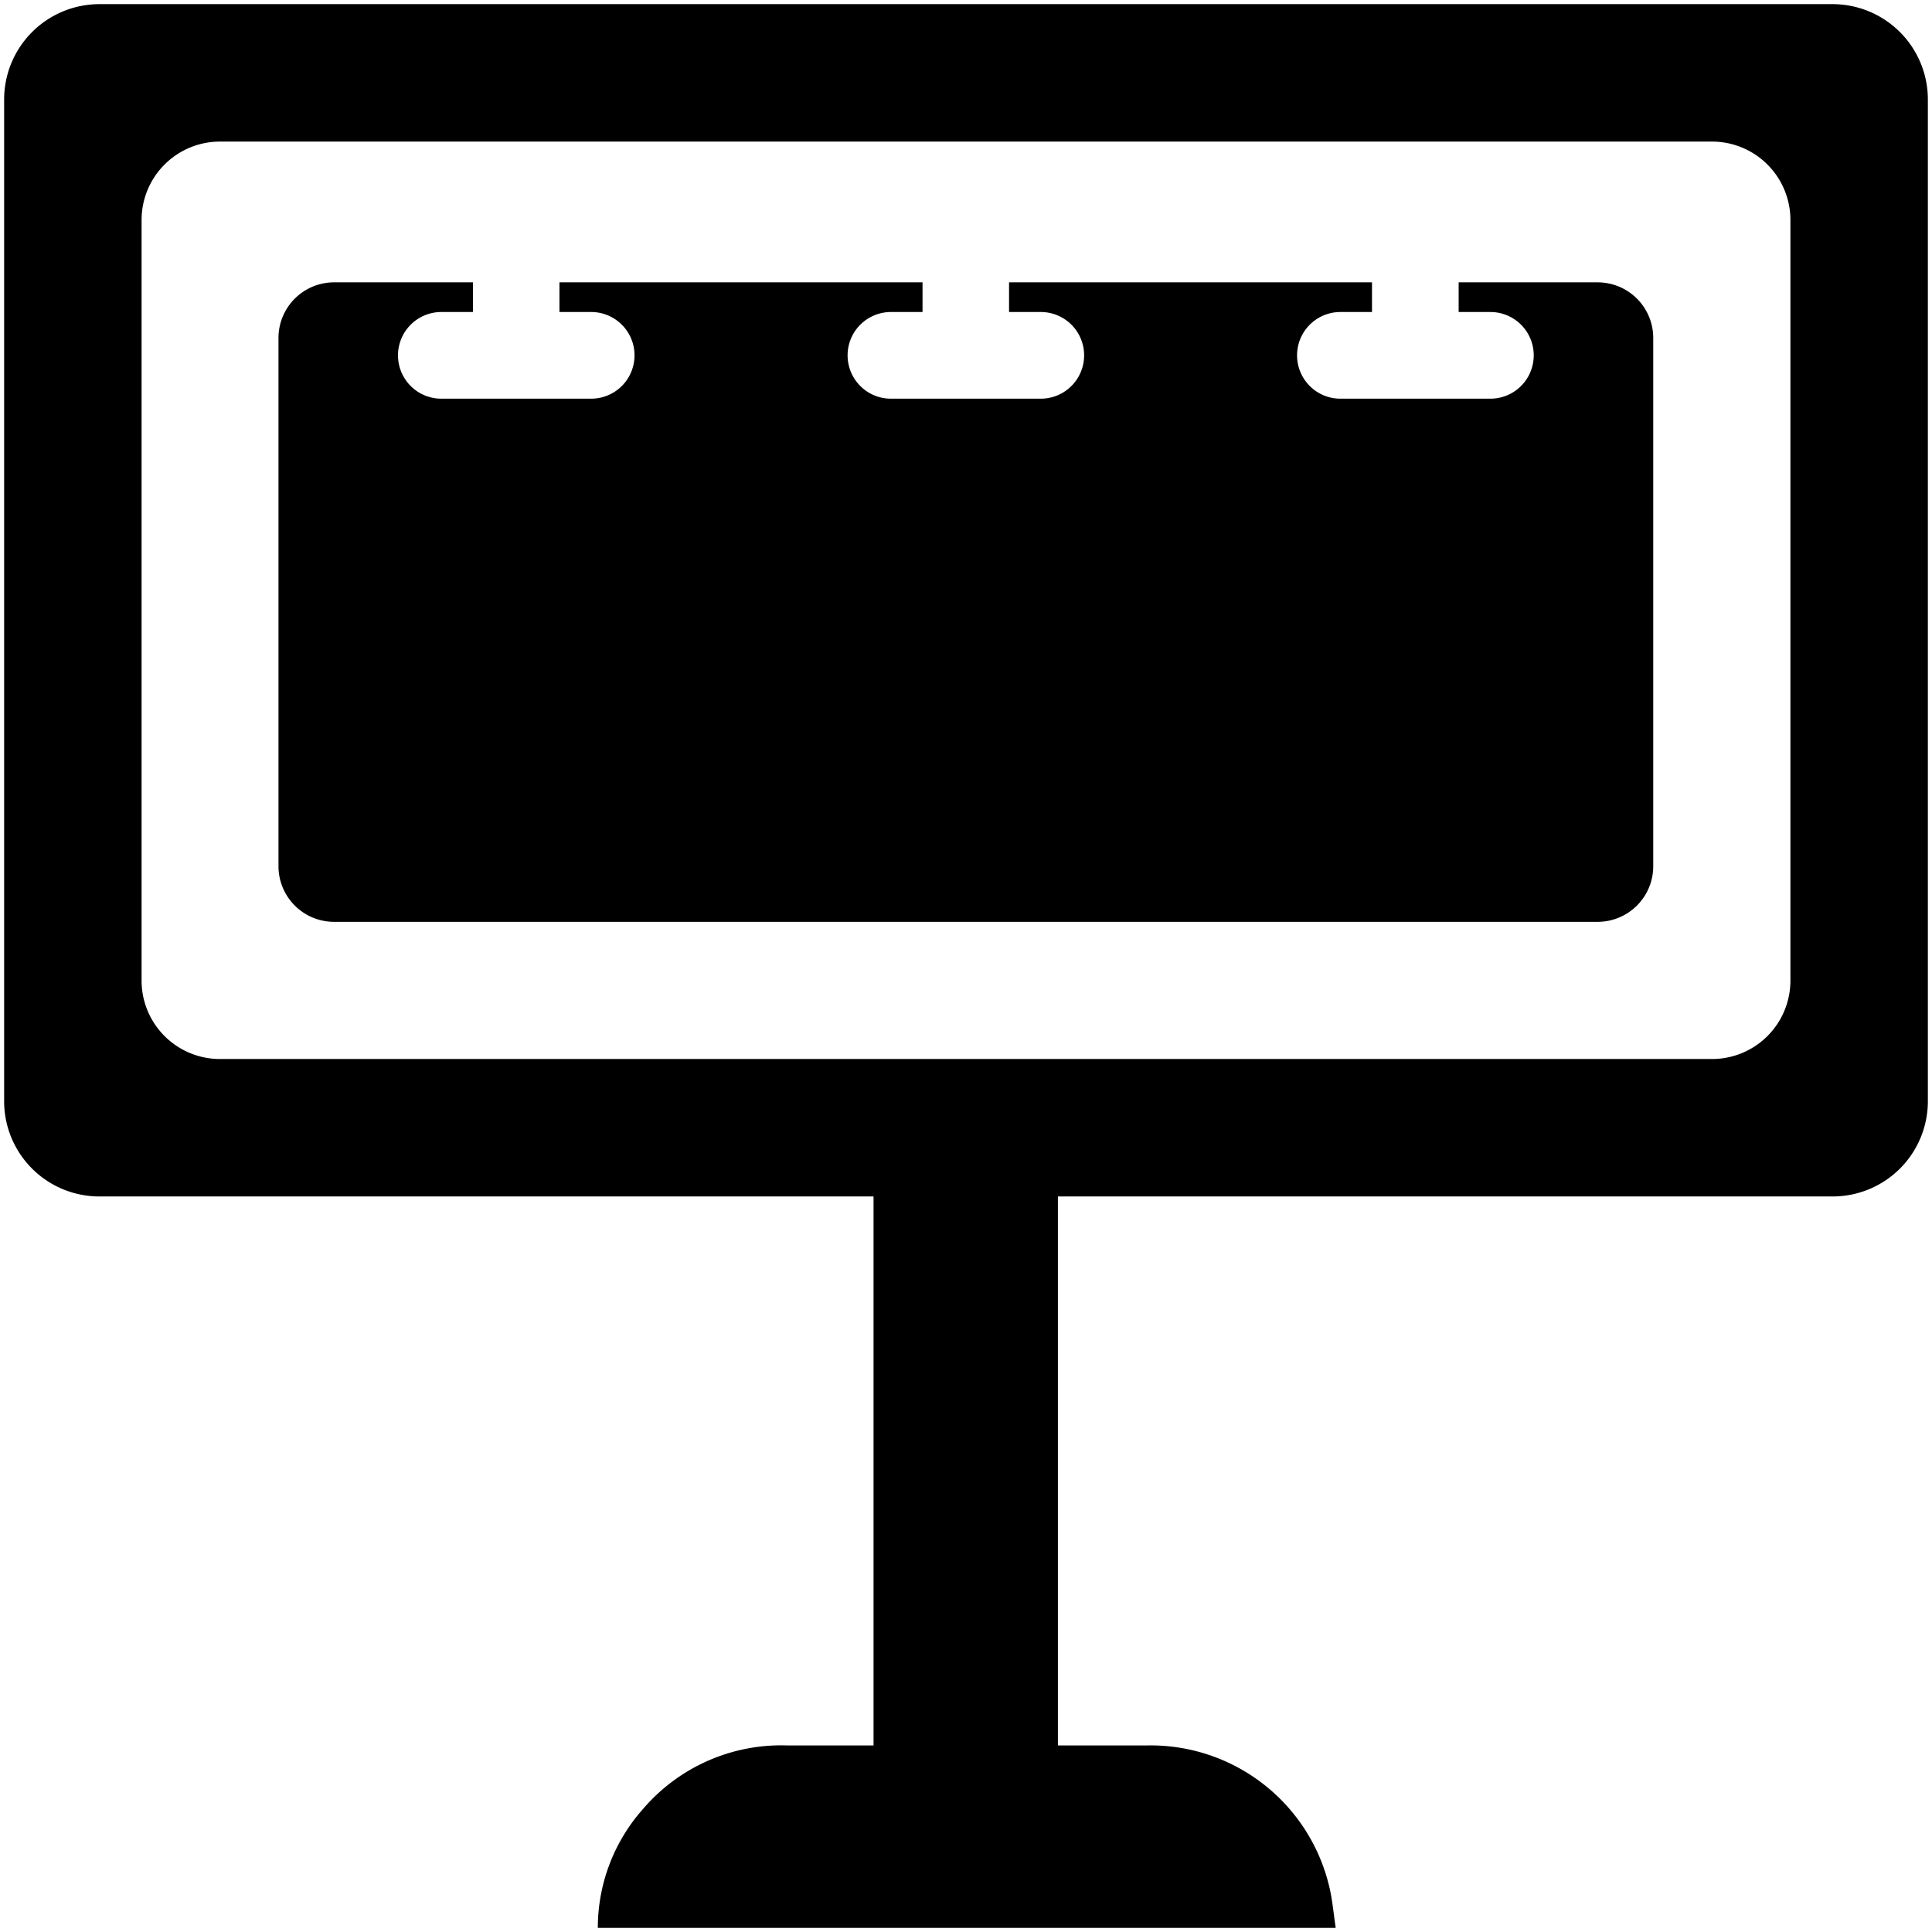 <svg data-tags="out-of-home advertising" xmlns="http://www.w3.org/2000/svg" viewBox="0 0 14 14"><path d="M13.279.03H.72a.691.691 0 00-.69.691V7.98a.69.69 0 00.69.69H6.33v3.978h-.63a1.318 1.318 0 00-1.04.46 1.297 1.297 0 00-.328.862h5.347c-.016-.107-.024-.206-.047-.3a1.33 1.33 0 00-1.312-1.022h-.654V8.67h5.614a.69.69 0 00.69-.691V.72a.691.691 0 00-.69-.69zm-.305 7.077a.568.568 0 01-.567.567H1.593a.568.568 0 01-.567-.567V1.593a.568.568 0 01.567-.567h10.814a.568.568 0 01.567.567z"/><path d="M11.575 6.68H2.422a.403.403 0 01-.404-.404V2.45a.403.403 0 01.404-.404h1.005v.215h-.229a.314.314 0 100 .628h1.086a.314.314 0 100-.628h-.23v-.215h2.631v.215h-.229a.314.314 0 100 .628h1.086a.314.314 0 100-.628h-.23v-.215h2.63v.215h-.229a.314.314 0 000 .628H10.8a.314.314 0 100-.628h-.23v-.215h1.006a.403.403 0 01.404.404v3.827a.403.403 0 01-.404.403z"/></svg>